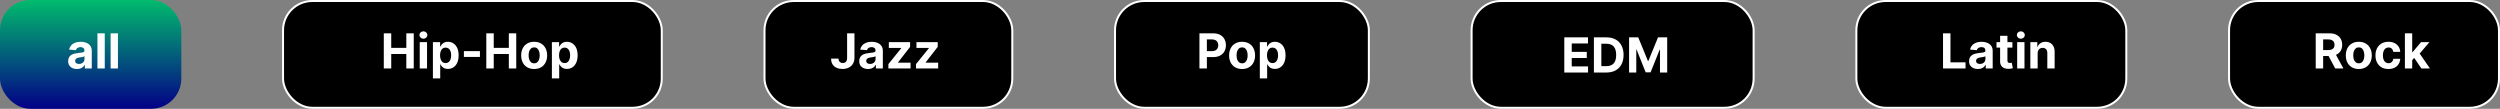 <svg width="1241" height="54" viewBox="0 0 1241 54" fill="none" xmlns="http://www.w3.org/2000/svg">
<rect x="0" y="0" width="1241" height="54" fill="#808080" stroke="none"/>
<rect width="90" height="54" rx="15" fill="url(#paint0_linear_74_2)"/>
<rect x="921.5" y="0.5" width="134" height="53" rx="14.5" fill="black" stroke="white"/>
<rect x="1106.5" y="0.5" width="134" height="53" rx="14.5" fill="black" stroke="white"/>
<rect x="379.5" y="0.5" width="123" height="53" rx="14.5" fill="black" stroke="white"/>
<rect x="553.5" y="0.5" width="126" height="53" rx="14.5" fill="black" stroke="white"/>
<rect x="140.5" y="0.5" width="188" height="53" rx="14.5" fill="black" stroke="white"/>
<rect x="730.5" y="0.5" width="140" height="53" rx="14.5" fill="black" stroke="white"/>
<path d="M38.182 34.247C37.347 34.247 36.602 34.102 35.949 33.812C35.295 33.517 34.778 33.082 34.398 32.508C34.023 31.929 33.835 31.207 33.835 30.344C33.835 29.616 33.969 29.006 34.236 28.511C34.503 28.017 34.867 27.619 35.327 27.318C35.787 27.017 36.31 26.79 36.895 26.636C37.486 26.483 38.105 26.375 38.753 26.312C39.514 26.233 40.128 26.159 40.594 26.091C41.06 26.017 41.398 25.909 41.608 25.767C41.818 25.625 41.923 25.415 41.923 25.136V25.085C41.923 24.546 41.753 24.128 41.412 23.832C41.077 23.537 40.599 23.389 39.98 23.389C39.327 23.389 38.807 23.534 38.42 23.824C38.034 24.108 37.778 24.466 37.653 24.898L34.295 24.625C34.466 23.829 34.801 23.142 35.301 22.562C35.801 21.977 36.446 21.528 37.236 21.216C38.031 20.898 38.952 20.739 39.997 20.739C40.724 20.739 41.42 20.824 42.085 20.994C42.756 21.165 43.349 21.429 43.867 21.787C44.389 22.145 44.801 22.605 45.102 23.168C45.403 23.724 45.554 24.392 45.554 25.171V34H42.111V32.185H42.008C41.798 32.594 41.517 32.955 41.165 33.267C40.812 33.574 40.389 33.815 39.895 33.992C39.401 34.162 38.83 34.247 38.182 34.247ZM39.222 31.741C39.756 31.741 40.227 31.636 40.636 31.426C41.045 31.21 41.367 30.921 41.599 30.557C41.832 30.193 41.949 29.781 41.949 29.321V27.932C41.835 28.006 41.679 28.074 41.48 28.136C41.287 28.193 41.068 28.247 40.824 28.298C40.58 28.344 40.335 28.386 40.091 28.426C39.847 28.46 39.625 28.491 39.426 28.52C39 28.582 38.628 28.682 38.31 28.818C37.992 28.954 37.744 29.139 37.568 29.372C37.392 29.599 37.304 29.884 37.304 30.224C37.304 30.719 37.483 31.097 37.841 31.358C38.205 31.614 38.665 31.741 39.222 31.741ZM52.001 16.546V34H48.371V16.546H52.001ZM58.541 16.546V34H54.91V16.546H58.541Z" fill="white"/>
<path d="M964.517 34V16.546H968.207V30.957H975.69V34H964.517ZM981.799 34.247C980.964 34.247 980.219 34.102 979.566 33.812C978.913 33.517 978.396 33.082 978.015 32.508C977.64 31.929 977.452 31.207 977.452 30.344C977.452 29.616 977.586 29.006 977.853 28.511C978.12 28.017 978.484 27.619 978.944 27.318C979.404 27.017 979.927 26.79 980.512 26.636C981.103 26.483 981.722 26.375 982.37 26.312C983.131 26.233 983.745 26.159 984.211 26.091C984.677 26.017 985.015 25.909 985.225 25.767C985.435 25.625 985.54 25.415 985.54 25.136V25.085C985.54 24.546 985.37 24.128 985.029 23.832C984.694 23.537 984.217 23.389 983.597 23.389C982.944 23.389 982.424 23.534 982.038 23.824C981.651 24.108 981.396 24.466 981.271 24.898L977.913 24.625C978.083 23.829 978.418 23.142 978.918 22.562C979.418 21.977 980.063 21.528 980.853 21.216C981.648 20.898 982.569 20.739 983.614 20.739C984.342 20.739 985.038 20.824 985.702 20.994C986.373 21.165 986.967 21.429 987.484 21.787C988.006 22.145 988.418 22.605 988.719 23.168C989.021 23.724 989.171 24.392 989.171 25.171V34H985.728V32.185H985.626C985.415 32.594 985.134 32.955 984.782 33.267C984.43 33.574 984.006 33.815 983.512 33.992C983.018 34.162 982.447 34.247 981.799 34.247ZM982.839 31.741C983.373 31.741 983.844 31.636 984.254 31.426C984.663 31.21 984.984 30.921 985.217 30.557C985.45 30.193 985.566 29.781 985.566 29.321V27.932C985.452 28.006 985.296 28.074 985.097 28.136C984.904 28.193 984.685 28.247 984.441 28.298C984.197 28.344 983.952 28.386 983.708 28.426C983.464 28.46 983.242 28.491 983.043 28.52C982.617 28.582 982.245 28.682 981.927 28.818C981.609 28.954 981.362 29.139 981.185 29.372C981.009 29.599 980.921 29.884 980.921 30.224C980.921 30.719 981.1 31.097 981.458 31.358C981.822 31.614 982.282 31.741 982.839 31.741ZM998.951 20.909V23.636H991.067V20.909H998.951ZM992.857 17.773H996.488V29.977C996.488 30.312 996.539 30.574 996.641 30.761C996.744 30.943 996.886 31.071 997.067 31.145C997.255 31.219 997.471 31.256 997.715 31.256C997.886 31.256 998.056 31.241 998.227 31.213C998.397 31.179 998.528 31.153 998.619 31.136L999.19 33.838C999.008 33.895 998.752 33.96 998.423 34.034C998.093 34.114 997.692 34.162 997.221 34.179C996.346 34.213 995.579 34.097 994.92 33.83C994.266 33.562 993.758 33.148 993.394 32.585C993.031 32.023 992.852 31.312 992.857 30.454V17.773ZM1001.32 34V20.909H1004.95V34H1001.32ZM1003.14 19.222C1002.6 19.222 1002.14 19.043 1001.75 18.685C1001.37 18.321 1001.18 17.886 1001.18 17.381C1001.18 16.881 1001.37 16.452 1001.75 16.094C1002.14 15.73 1002.6 15.548 1003.14 15.548C1003.68 15.548 1004.14 15.73 1004.52 16.094C1004.91 16.452 1005.1 16.881 1005.1 17.381C1005.1 17.886 1004.91 18.321 1004.52 18.685C1004.14 19.043 1003.68 19.222 1003.14 19.222ZM1011.49 26.432V34H1007.86V20.909H1011.32V23.219H1011.47C1011.76 22.457 1012.24 21.855 1012.93 21.412C1013.61 20.963 1014.43 20.739 1015.41 20.739C1016.32 20.739 1017.11 20.938 1017.78 21.335C1018.46 21.733 1018.99 22.301 1019.36 23.04C1019.74 23.773 1019.92 24.648 1019.92 25.665V34H1016.29V26.312C1016.3 25.511 1016.09 24.886 1015.68 24.438C1015.26 23.983 1014.69 23.756 1013.97 23.756C1013.48 23.756 1013.05 23.861 1012.67 24.071C1012.3 24.281 1012.01 24.588 1011.8 24.991C1011.6 25.389 1011.49 25.869 1011.49 26.432Z" fill="white"/>
<path d="M1149.52 34V16.546H1156.4C1157.72 16.546 1158.85 16.781 1159.78 17.253C1160.72 17.719 1161.43 18.381 1161.92 19.239C1162.41 20.091 1162.66 21.094 1162.66 22.247C1162.66 23.406 1162.41 24.403 1161.91 25.239C1161.41 26.068 1160.68 26.704 1159.74 27.148C1158.79 27.591 1157.65 27.812 1156.31 27.812H1151.7V24.847H1155.71C1156.42 24.847 1157 24.75 1157.47 24.557C1157.93 24.364 1158.28 24.074 1158.51 23.688C1158.74 23.301 1158.86 22.821 1158.86 22.247C1158.86 21.668 1158.74 21.179 1158.51 20.781C1158.28 20.384 1157.93 20.082 1157.46 19.878C1156.99 19.668 1156.41 19.562 1155.7 19.562H1153.21V34H1149.52ZM1158.94 26.057L1163.28 34H1159.21L1154.96 26.057H1158.94ZM1170.9 34.256C1169.58 34.256 1168.43 33.974 1167.47 33.412C1166.51 32.844 1165.77 32.054 1165.24 31.043C1164.72 30.026 1164.46 28.847 1164.46 27.506C1164.46 26.153 1164.72 24.972 1165.24 23.96C1165.77 22.943 1166.51 22.153 1167.47 21.591C1168.43 21.023 1169.58 20.739 1170.9 20.739C1172.23 20.739 1173.37 21.023 1174.33 21.591C1175.29 22.153 1176.04 22.943 1176.56 23.96C1177.08 24.972 1177.35 26.153 1177.35 27.506C1177.35 28.847 1177.08 30.026 1176.56 31.043C1176.04 32.054 1175.29 32.844 1174.33 33.412C1173.37 33.974 1172.23 34.256 1170.9 34.256ZM1170.92 31.443C1171.52 31.443 1172.02 31.273 1172.43 30.932C1172.83 30.585 1173.14 30.114 1173.34 29.517C1173.55 28.921 1173.66 28.241 1173.66 27.48C1173.66 26.719 1173.55 26.04 1173.34 25.443C1173.14 24.847 1172.83 24.375 1172.43 24.028C1172.02 23.682 1171.52 23.509 1170.92 23.509C1170.31 23.509 1169.8 23.682 1169.39 24.028C1168.98 24.375 1168.67 24.847 1168.46 25.443C1168.25 26.04 1168.15 26.719 1168.15 27.48C1168.15 28.241 1168.25 28.921 1168.46 29.517C1168.67 30.114 1168.98 30.585 1169.39 30.932C1169.8 31.273 1170.31 31.443 1170.92 31.443ZM1185.62 34.256C1184.28 34.256 1183.13 33.972 1182.16 33.403C1181.2 32.83 1180.46 32.034 1179.95 31.017C1179.43 30 1179.18 28.829 1179.18 27.506C1179.18 26.165 1179.44 24.989 1179.95 23.977C1180.48 22.96 1181.22 22.168 1182.18 21.599C1183.14 21.026 1184.28 20.739 1185.6 20.739C1186.75 20.739 1187.75 20.946 1188.6 21.361C1189.46 21.776 1190.14 22.358 1190.64 23.108C1191.14 23.858 1191.42 24.739 1191.47 25.75H1188.04C1187.95 25.097 1187.69 24.571 1187.27 24.173C1186.87 23.77 1186.33 23.568 1185.66 23.568C1185.1 23.568 1184.61 23.722 1184.19 24.028C1183.77 24.329 1183.45 24.77 1183.22 25.349C1182.99 25.929 1182.87 26.631 1182.87 27.454C1182.87 28.29 1182.98 29 1183.21 29.585C1183.44 30.171 1183.77 30.616 1184.19 30.923C1184.61 31.23 1185.1 31.384 1185.66 31.384C1186.08 31.384 1186.45 31.298 1186.78 31.128C1187.12 30.957 1187.39 30.71 1187.61 30.386C1187.83 30.057 1187.97 29.662 1188.04 29.202H1191.47C1191.41 30.202 1191.14 31.082 1190.65 31.844C1190.17 32.599 1189.5 33.19 1188.65 33.617C1187.79 34.043 1186.79 34.256 1185.62 34.256ZM1197.08 30.233L1197.09 25.878H1197.62L1201.81 20.909H1205.98L1200.35 27.489H1199.49L1197.08 30.233ZM1193.79 34V16.546H1197.42V34H1193.79ZM1201.97 34L1198.12 28.298L1200.54 25.733L1206.23 34H1201.97Z" fill="white"/>
<path d="M420.506 16.546H424.153V28.716C424.153 29.841 423.901 30.818 423.395 31.648C422.895 32.477 422.199 33.117 421.307 33.565C420.415 34.014 419.378 34.239 418.196 34.239C417.145 34.239 416.19 34.054 415.332 33.685C414.48 33.31 413.804 32.742 413.304 31.98C412.804 31.213 412.557 30.25 412.562 29.091H416.236C416.247 29.551 416.341 29.946 416.517 30.276C416.699 30.599 416.946 30.849 417.259 31.026C417.577 31.196 417.952 31.281 418.384 31.281C418.838 31.281 419.222 31.185 419.534 30.991C419.852 30.793 420.094 30.503 420.259 30.122C420.423 29.741 420.506 29.273 420.506 28.716V16.546ZM430.869 34.247C430.034 34.247 429.29 34.102 428.636 33.812C427.983 33.517 427.466 33.082 427.085 32.508C426.71 31.929 426.523 31.207 426.523 30.344C426.523 29.616 426.656 29.006 426.923 28.511C427.19 28.017 427.554 27.619 428.014 27.318C428.474 27.017 428.997 26.79 429.582 26.636C430.173 26.483 430.793 26.375 431.44 26.312C432.202 26.233 432.815 26.159 433.281 26.091C433.747 26.017 434.085 25.909 434.295 25.767C434.506 25.625 434.611 25.415 434.611 25.136V25.085C434.611 24.546 434.44 24.128 434.099 23.832C433.764 23.537 433.287 23.389 432.668 23.389C432.014 23.389 431.494 23.534 431.108 23.824C430.722 24.108 430.466 24.466 430.341 24.898L426.983 24.625C427.153 23.829 427.489 23.142 427.989 22.562C428.489 21.977 429.134 21.528 429.923 21.216C430.719 20.898 431.639 20.739 432.685 20.739C433.412 20.739 434.108 20.824 434.773 20.994C435.443 21.165 436.037 21.429 436.554 21.787C437.077 22.145 437.489 22.605 437.79 23.168C438.091 23.724 438.241 24.392 438.241 25.171V34H434.798V32.185H434.696C434.486 32.594 434.205 32.955 433.852 33.267C433.5 33.574 433.077 33.815 432.582 33.992C432.088 34.162 431.517 34.247 430.869 34.247ZM431.909 31.741C432.443 31.741 432.915 31.636 433.324 31.426C433.733 31.21 434.054 30.921 434.287 30.557C434.52 30.193 434.636 29.781 434.636 29.321V27.932C434.523 28.006 434.366 28.074 434.168 28.136C433.974 28.193 433.756 28.247 433.511 28.298C433.267 28.344 433.023 28.386 432.778 28.426C432.534 28.46 432.312 28.491 432.114 28.52C431.688 28.582 431.315 28.682 430.997 28.818C430.679 28.954 430.432 29.139 430.256 29.372C430.08 29.599 429.991 29.884 429.991 30.224C429.991 30.719 430.17 31.097 430.528 31.358C430.892 31.614 431.352 31.741 431.909 31.741ZM440.99 34V31.835L447.399 23.901V23.807H441.212V20.909H451.771V23.27L445.754 31.009V31.102H451.993V34H440.99ZM454.701 34V31.835L461.11 23.901V23.807H454.923V20.909H465.482V23.27L459.465 31.009V31.102H465.704V34H454.701Z" fill="white"/>
<path d="M595.4 34V16.546H602.286C603.61 16.546 604.738 16.798 605.67 17.304C606.602 17.804 607.312 18.5 607.8 19.392C608.295 20.278 608.542 21.301 608.542 22.46C608.542 23.619 608.292 24.642 607.792 25.528C607.292 26.415 606.567 27.105 605.619 27.599C604.675 28.094 603.533 28.341 602.192 28.341H597.803V25.384H601.596C602.306 25.384 602.891 25.261 603.352 25.017C603.817 24.767 604.164 24.423 604.391 23.986C604.624 23.543 604.741 23.034 604.741 22.46C604.741 21.881 604.624 21.375 604.391 20.943C604.164 20.506 603.817 20.168 603.352 19.929C602.886 19.685 602.295 19.562 601.579 19.562H599.09V34H595.4ZM616.575 34.256C615.251 34.256 614.106 33.974 613.14 33.412C612.18 32.844 611.438 32.054 610.915 31.043C610.393 30.026 610.131 28.847 610.131 27.506C610.131 26.153 610.393 24.972 610.915 23.96C611.438 22.943 612.18 22.153 613.14 21.591C614.106 21.023 615.251 20.739 616.575 20.739C617.898 20.739 619.04 21.023 620.001 21.591C620.967 22.153 621.711 22.943 622.234 23.96C622.756 24.972 623.018 26.153 623.018 27.506C623.018 28.847 622.756 30.026 622.234 31.043C621.711 32.054 620.967 32.844 620.001 33.412C619.04 33.974 617.898 34.256 616.575 34.256ZM616.592 31.443C617.194 31.443 617.697 31.273 618.1 30.932C618.504 30.585 618.808 30.114 619.012 29.517C619.222 28.921 619.327 28.241 619.327 27.48C619.327 26.719 619.222 26.04 619.012 25.443C618.808 24.847 618.504 24.375 618.1 24.028C617.697 23.682 617.194 23.509 616.592 23.509C615.984 23.509 615.472 23.682 615.058 24.028C614.648 24.375 614.339 24.847 614.129 25.443C613.924 26.04 613.822 26.719 613.822 27.48C613.822 28.241 613.924 28.921 614.129 29.517C614.339 30.114 614.648 30.585 615.058 30.932C615.472 31.273 615.984 31.443 616.592 31.443ZM625.379 38.909V20.909H628.958V23.108H629.12C629.279 22.756 629.509 22.398 629.81 22.034C630.117 21.665 630.515 21.358 631.004 21.114C631.498 20.864 632.112 20.739 632.844 20.739C633.799 20.739 634.68 20.989 635.487 21.489C636.293 21.983 636.938 22.73 637.421 23.73C637.904 24.724 638.146 25.972 638.146 27.472C638.146 28.932 637.91 30.165 637.438 31.171C636.972 32.17 636.336 32.929 635.529 33.446C634.728 33.957 633.83 34.213 632.836 34.213C632.131 34.213 631.532 34.097 631.038 33.864C630.549 33.631 630.148 33.338 629.836 32.986C629.523 32.628 629.285 32.267 629.12 31.903H629.009V38.909H625.379ZM628.933 27.454C628.933 28.233 629.04 28.912 629.256 29.491C629.472 30.071 629.785 30.523 630.194 30.847C630.603 31.165 631.1 31.324 631.685 31.324C632.276 31.324 632.776 31.162 633.185 30.838C633.594 30.509 633.904 30.054 634.114 29.474C634.33 28.889 634.438 28.216 634.438 27.454C634.438 26.699 634.333 26.034 634.123 25.46C633.913 24.886 633.603 24.438 633.194 24.114C632.785 23.79 632.282 23.628 631.685 23.628C631.094 23.628 630.594 23.784 630.185 24.097C629.782 24.409 629.472 24.852 629.256 25.426C629.04 26 628.933 26.676 628.933 27.454Z" fill="white"/>
<path d="M190.517 34V16.546H194.207V23.747H201.699V16.546H205.381V34H201.699V26.79H194.207V34H190.517ZM208.355 34V20.909H211.986V34H208.355ZM210.179 19.222C209.639 19.222 209.176 19.043 208.79 18.685C208.409 18.321 208.219 17.886 208.219 17.381C208.219 16.881 208.409 16.452 208.79 16.094C209.176 15.73 209.639 15.548 210.179 15.548C210.719 15.548 211.179 15.73 211.56 16.094C211.946 16.452 212.139 16.881 212.139 17.381C212.139 17.886 211.946 18.321 211.56 18.685C211.179 19.043 210.719 19.222 210.179 19.222ZM214.894 38.909V20.909H218.474V23.108H218.636C218.795 22.756 219.025 22.398 219.326 22.034C219.633 21.665 220.031 21.358 220.519 21.114C221.013 20.864 221.627 20.739 222.36 20.739C223.315 20.739 224.195 20.989 225.002 21.489C225.809 21.983 226.454 22.73 226.937 23.73C227.42 24.724 227.661 25.972 227.661 27.472C227.661 28.932 227.425 30.165 226.954 31.171C226.488 32.17 225.852 32.929 225.045 33.446C224.244 33.957 223.346 34.213 222.352 34.213C221.647 34.213 221.048 34.097 220.553 33.864C220.065 33.631 219.664 33.338 219.352 32.986C219.039 32.628 218.8 32.267 218.636 31.903H218.525V38.909H214.894ZM218.448 27.454C218.448 28.233 218.556 28.912 218.772 29.491C218.988 30.071 219.3 30.523 219.71 30.847C220.119 31.165 220.616 31.324 221.201 31.324C221.792 31.324 222.292 31.162 222.701 30.838C223.11 30.509 223.42 30.054 223.63 29.474C223.846 28.889 223.954 28.216 223.954 27.454C223.954 26.699 223.849 26.034 223.638 25.46C223.428 24.886 223.119 24.438 222.71 24.114C222.3 23.79 221.798 23.628 221.201 23.628C220.61 23.628 220.11 23.784 219.701 24.097C219.298 24.409 218.988 24.852 218.772 25.426C218.556 26 218.448 26.676 218.448 27.454ZM238.238 25.392V28.273H230.278V25.392H238.238ZM241.4 34V16.546H245.09V23.747H252.582V16.546H256.263V34H252.582V26.79H245.09V34H241.4ZM265.153 34.256C263.829 34.256 262.684 33.974 261.718 33.412C260.758 32.844 260.016 32.054 259.494 31.043C258.971 30.026 258.71 28.847 258.71 27.506C258.71 26.153 258.971 24.972 259.494 23.96C260.016 22.943 260.758 22.153 261.718 21.591C262.684 21.023 263.829 20.739 265.153 20.739C266.477 20.739 267.619 21.023 268.579 21.591C269.545 22.153 270.289 22.943 270.812 23.96C271.335 24.972 271.596 26.153 271.596 27.506C271.596 28.847 271.335 30.026 270.812 31.043C270.289 32.054 269.545 32.844 268.579 33.412C267.619 33.974 266.477 34.256 265.153 34.256ZM265.17 31.443C265.772 31.443 266.275 31.273 266.678 30.932C267.082 30.585 267.386 30.114 267.59 29.517C267.8 28.921 267.906 28.241 267.906 27.48C267.906 26.719 267.8 26.04 267.59 25.443C267.386 24.847 267.082 24.375 266.678 24.028C266.275 23.682 265.772 23.509 265.17 23.509C264.562 23.509 264.05 23.682 263.636 24.028C263.227 24.375 262.917 24.847 262.707 25.443C262.502 26.04 262.4 26.719 262.4 27.48C262.4 28.241 262.502 28.921 262.707 29.517C262.917 30.114 263.227 30.585 263.636 30.932C264.05 31.273 264.562 31.443 265.17 31.443ZM273.957 38.909V20.909H277.536V23.108H277.698C277.857 22.756 278.087 22.398 278.388 22.034C278.695 21.665 279.093 21.358 279.582 21.114C280.076 20.864 280.69 20.739 281.423 20.739C282.377 20.739 283.258 20.989 284.065 21.489C284.871 21.983 285.516 22.73 285.999 23.73C286.482 24.724 286.724 25.972 286.724 27.472C286.724 28.932 286.488 30.165 286.016 31.171C285.55 32.17 284.914 32.929 284.107 33.446C283.306 33.957 282.408 34.213 281.414 34.213C280.71 34.213 280.11 34.097 279.616 33.864C279.127 33.631 278.727 33.338 278.414 32.986C278.102 32.628 277.863 32.267 277.698 31.903H277.587V38.909H273.957ZM277.511 27.454C277.511 28.233 277.619 28.912 277.835 29.491C278.05 30.071 278.363 30.523 278.772 30.847C279.181 31.165 279.678 31.324 280.263 31.324C280.854 31.324 281.354 31.162 281.763 30.838C282.173 30.509 282.482 30.054 282.692 29.474C282.908 28.889 283.016 28.216 283.016 27.454C283.016 26.699 282.911 26.034 282.701 25.46C282.491 24.886 282.181 24.438 281.772 24.114C281.363 23.79 280.86 23.628 280.263 23.628C279.673 23.628 279.173 23.784 278.763 24.097C278.36 24.409 278.05 24.852 277.835 25.426C277.619 26 277.511 26.676 277.511 27.454Z" fill="white"/>
<path d="M776.517 36V18.546H788.278V21.588H780.207V25.747H787.673V28.79H780.207V32.957H788.312V36H776.517ZM797.4 36H791.212V18.546H797.451C799.207 18.546 800.718 18.895 801.985 19.594C803.252 20.287 804.227 21.284 804.908 22.585C805.596 23.886 805.94 25.443 805.94 27.256C805.94 29.074 805.596 30.636 804.908 31.943C804.227 33.25 803.246 34.253 801.968 34.952C800.695 35.651 799.173 36 797.4 36ZM794.903 32.838H797.246C798.337 32.838 799.255 32.645 799.999 32.258C800.749 31.866 801.312 31.261 801.687 30.443C802.067 29.619 802.258 28.557 802.258 27.256C802.258 25.966 802.067 24.912 801.687 24.094C801.312 23.276 800.752 22.673 800.008 22.287C799.263 21.901 798.346 21.707 797.255 21.707H794.903V32.838ZM808.673 18.546H813.224L818.031 30.273H818.236L823.043 18.546H827.594V36H824.014V24.639H823.869L819.352 35.915H816.915L812.398 24.597H812.253V36H808.673V18.546Z" fill="white"/>
<defs>
<linearGradient id="paint0_linear_74_2" x1="45" y1="0" x2="45" y2="54" gradientUnits="userSpaceOnUse">
<stop stop-color="#00BC6D" stop-opacity="0.99"/>
<stop offset="1" stop-color="#030087"/>
</linearGradient>
</defs>
</svg>
